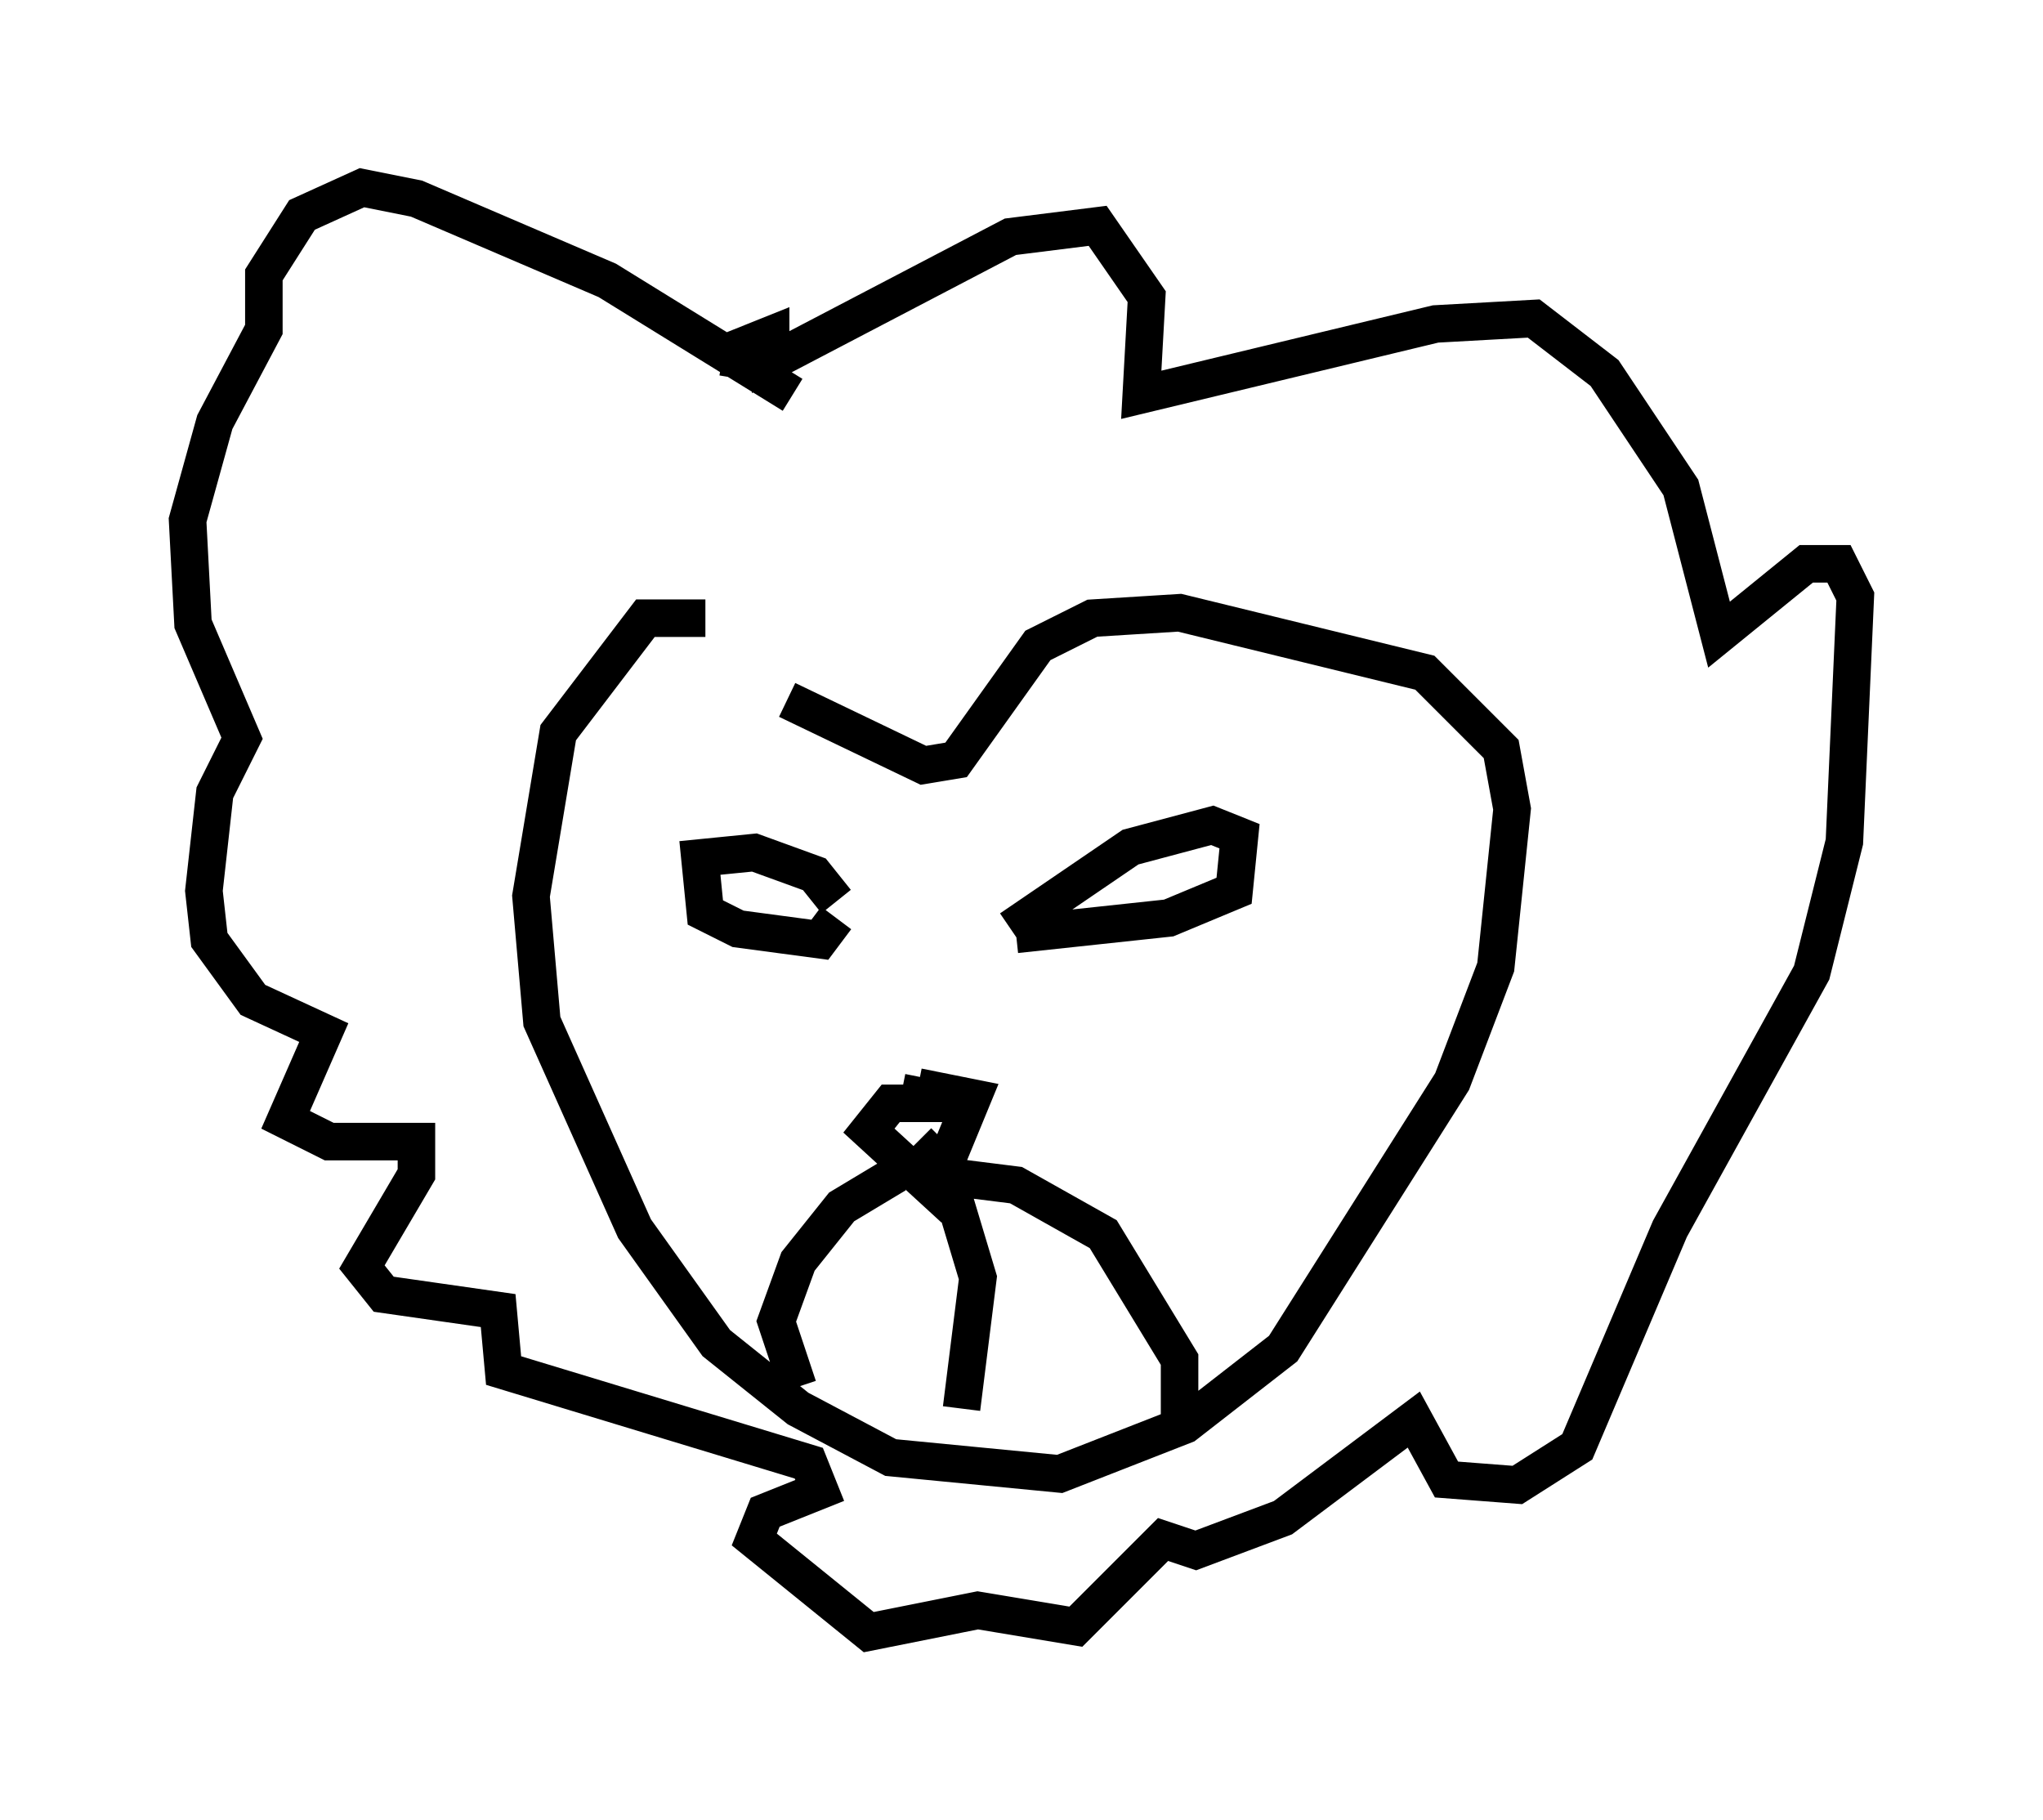 <?xml version="1.0" encoding="utf-8" ?>
<svg baseProfile="full" height="48.492" version="1.1" width="54.447" xmlns="http://www.w3.org/2000/svg" xmlns:ev="http://www.w3.org/2001/xml-events" xmlns:xlink="http://www.w3.org/1999/xlink"><defs /><rect fill="white" height="48.492" width="54.447" x="0" y="0" /><path d="M21.704, 19.089 m-2.905, -2.615 l-1.598, 0.0 -2.324, 3.05 l-0.726, 4.358 0.291, 3.341 l2.469, 5.52 2.179, 3.05 l2.179, 1.743 2.469, 1.307 l4.503, 0.436 3.341, -1.307 l2.615, -2.034 4.503, -7.117 l1.162, -3.05 0.436, -4.212 l-0.291, -1.598 -2.034, -2.034 l-6.536, -1.598 -2.324, 0.145 l-1.453, 0.726 -2.179, 3.05 l-0.872, 0.145 -3.631, -1.743 m1.307, 5.374 l-0.581, -0.726 -1.598, -0.581 l-1.453, 0.145 0.145, 1.453 l0.872, 0.436 2.179, 0.291 l0.436, -0.581 m4.648, 0.291 l3.196, -2.179 2.179, -0.581 l0.726, 0.291 -0.145, 1.453 l-1.743, 0.726 -4.067, 0.436 m-2.615, 5.52 l0.726, 0.726 0.872, 2.905 l-0.436, 3.486 m-1.598, -8.425 l1.453, 0.291 -1.743, 0.0 l-0.581, 0.726 1.743, 1.598 l1.017, -2.469 -1.453, -0.291 m-0.581, 2.324 l-1.453, 0.872 -1.162, 1.453 l-0.581, 1.598 0.581, 1.743 m3.486, -5.665 l2.324, 0.291 2.324, 1.307 l2.034, 3.341 0.0, 1.743 m-10.313, -27.452 l-4.939, -3.05 -5.084, -2.179 l-1.453, -0.291 -1.598, 0.726 l-1.017, 1.598 0.0, 1.453 l-1.307, 2.469 -0.726, 2.615 l0.145, 2.76 1.307, 3.05 l-0.726, 1.453 -0.291, 2.615 l0.145, 1.307 1.162, 1.598 l1.888, 0.872 -1.017, 2.324 l1.162, 0.581 2.324, 0.0 l0.0, 0.872 -1.453, 2.469 l0.581, 0.726 3.05, 0.436 l0.145, 1.598 8.134, 2.469 l0.291, 0.726 -1.453, 0.581 l-0.291, 0.726 3.05, 2.469 l2.905, -0.581 2.615, 0.436 l2.324, -2.324 0.872, 0.291 l2.324, -0.872 3.486, -2.615 l0.872, 1.598 1.888, 0.145 l1.598, -1.017 2.469, -5.81 l3.777, -6.827 0.872, -3.486 l0.291, -6.536 -0.436, -0.872 l-0.872, 0.0 -2.324, 1.888 l-1.017, -3.922 -2.034, -3.05 l-1.888, -1.453 -2.615, 0.145 l-7.844, 1.888 0.145, -2.615 l-1.307, -1.888 -2.324, 0.291 l-6.391, 3.341 0.0, -0.726 l-0.726, 0.291 -0.145, 0.872 " fill="none" stroke="black" stroke-width="1" /></svg>